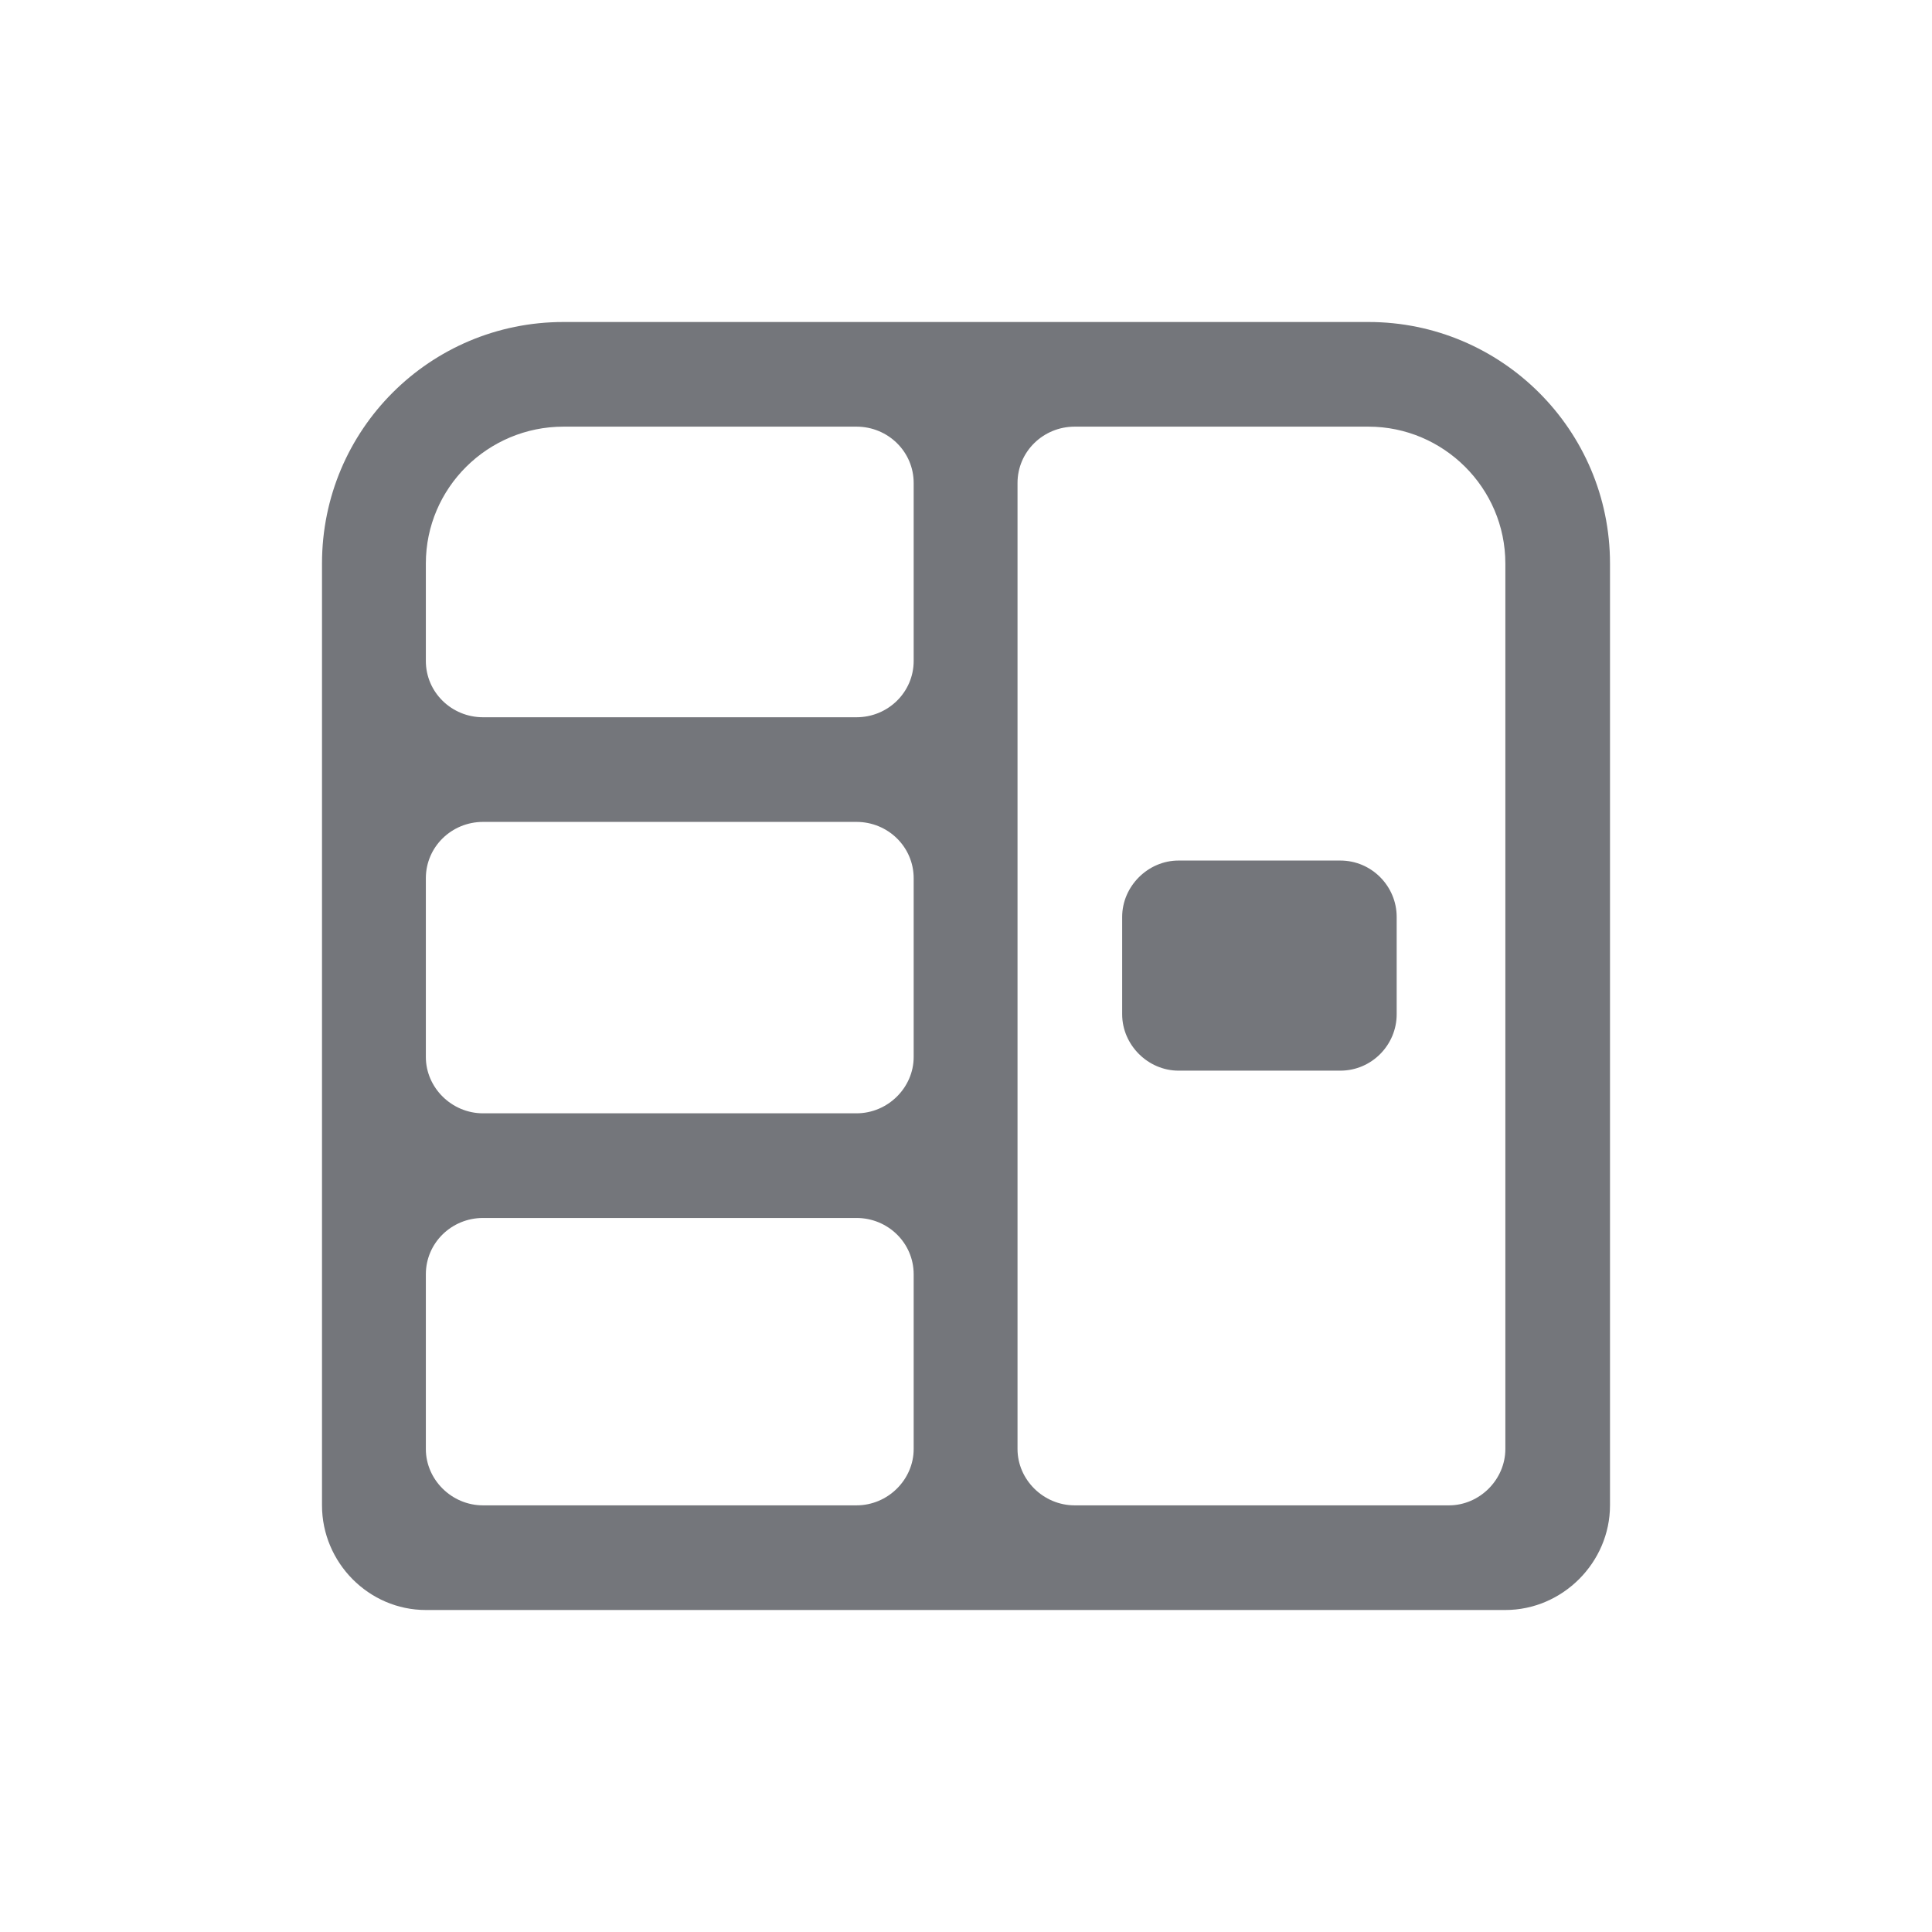<svg width="24" height="24" viewBox="0 0 24 24" fill="none" xmlns="http://www.w3.org/2000/svg" xmlns:xlink="http://www.w3.org/1999/xlink">
	<desc>
			Created with Pixso.
	</desc>
	<defs>
		<clipPath id="clip17_426">
			<rect id="Outline / Post automat Outline" width="24" height="24" fill="white" fill-opacity="0"/>
		</clipPath>
	</defs>
	<g clip-path="url(#clip17_426)">
		<path id="Shape" d="M4 7C4 5.34 5.34 4 7 4L17 4C18.65 4 20 5.34 20 7L20 18.7C20 19.41 19.41 20 18.7 20L5.29 20C4.58 20 4 19.41 4 18.7L4 7ZM10.64 5.3L7 5.3C6.06 5.3 5.29 6.06 5.29 7L5.29 8.21C5.29 8.6 5.61 8.91 6 8.91L10.64 8.91C11.03 8.91 11.35 8.6 11.35 8.21L11.35 6C11.35 5.61 11.03 5.3 10.64 5.3ZM13.35 5.3L17 5.3C17.93 5.3 18.7 6.06 18.7 7L18.7 18C18.7 18.38 18.38 18.7 18 18.7L13.35 18.7C12.96 18.7 12.64 18.38 12.64 18L12.64 6C12.64 5.61 12.96 5.3 13.35 5.3ZM5.29 10.91C5.29 10.52 5.61 10.21 6 10.21L10.64 10.21C11.03 10.21 11.35 10.52 11.35 10.91L11.35 13.13C11.35 13.51 11.03 13.83 10.64 13.83L6 13.83C5.61 13.83 5.29 13.51 5.29 13.13L5.29 10.91ZM13.94 11.39C13.94 11.01 14.26 10.69 14.64 10.69L16.65 10.69C17.04 10.69 17.35 11.01 17.35 11.39L17.35 12.6C17.35 12.98 17.04 13.3 16.65 13.3L14.64 13.3C14.26 13.3 13.94 12.98 13.94 12.6L13.94 11.39ZM5.29 18C5.29 18.38 5.61 18.7 6 18.7L10.64 18.7C11.03 18.7 11.35 18.38 11.35 18L11.35 15.83C11.35 15.44 11.03 15.13 10.64 15.13L6 15.13C5.61 15.13 5.29 15.44 5.29 15.83L5.29 18Z" fill="#74767B" fill-opacity="1" fill-rule="evenodd"/>
	</g>
</svg>
